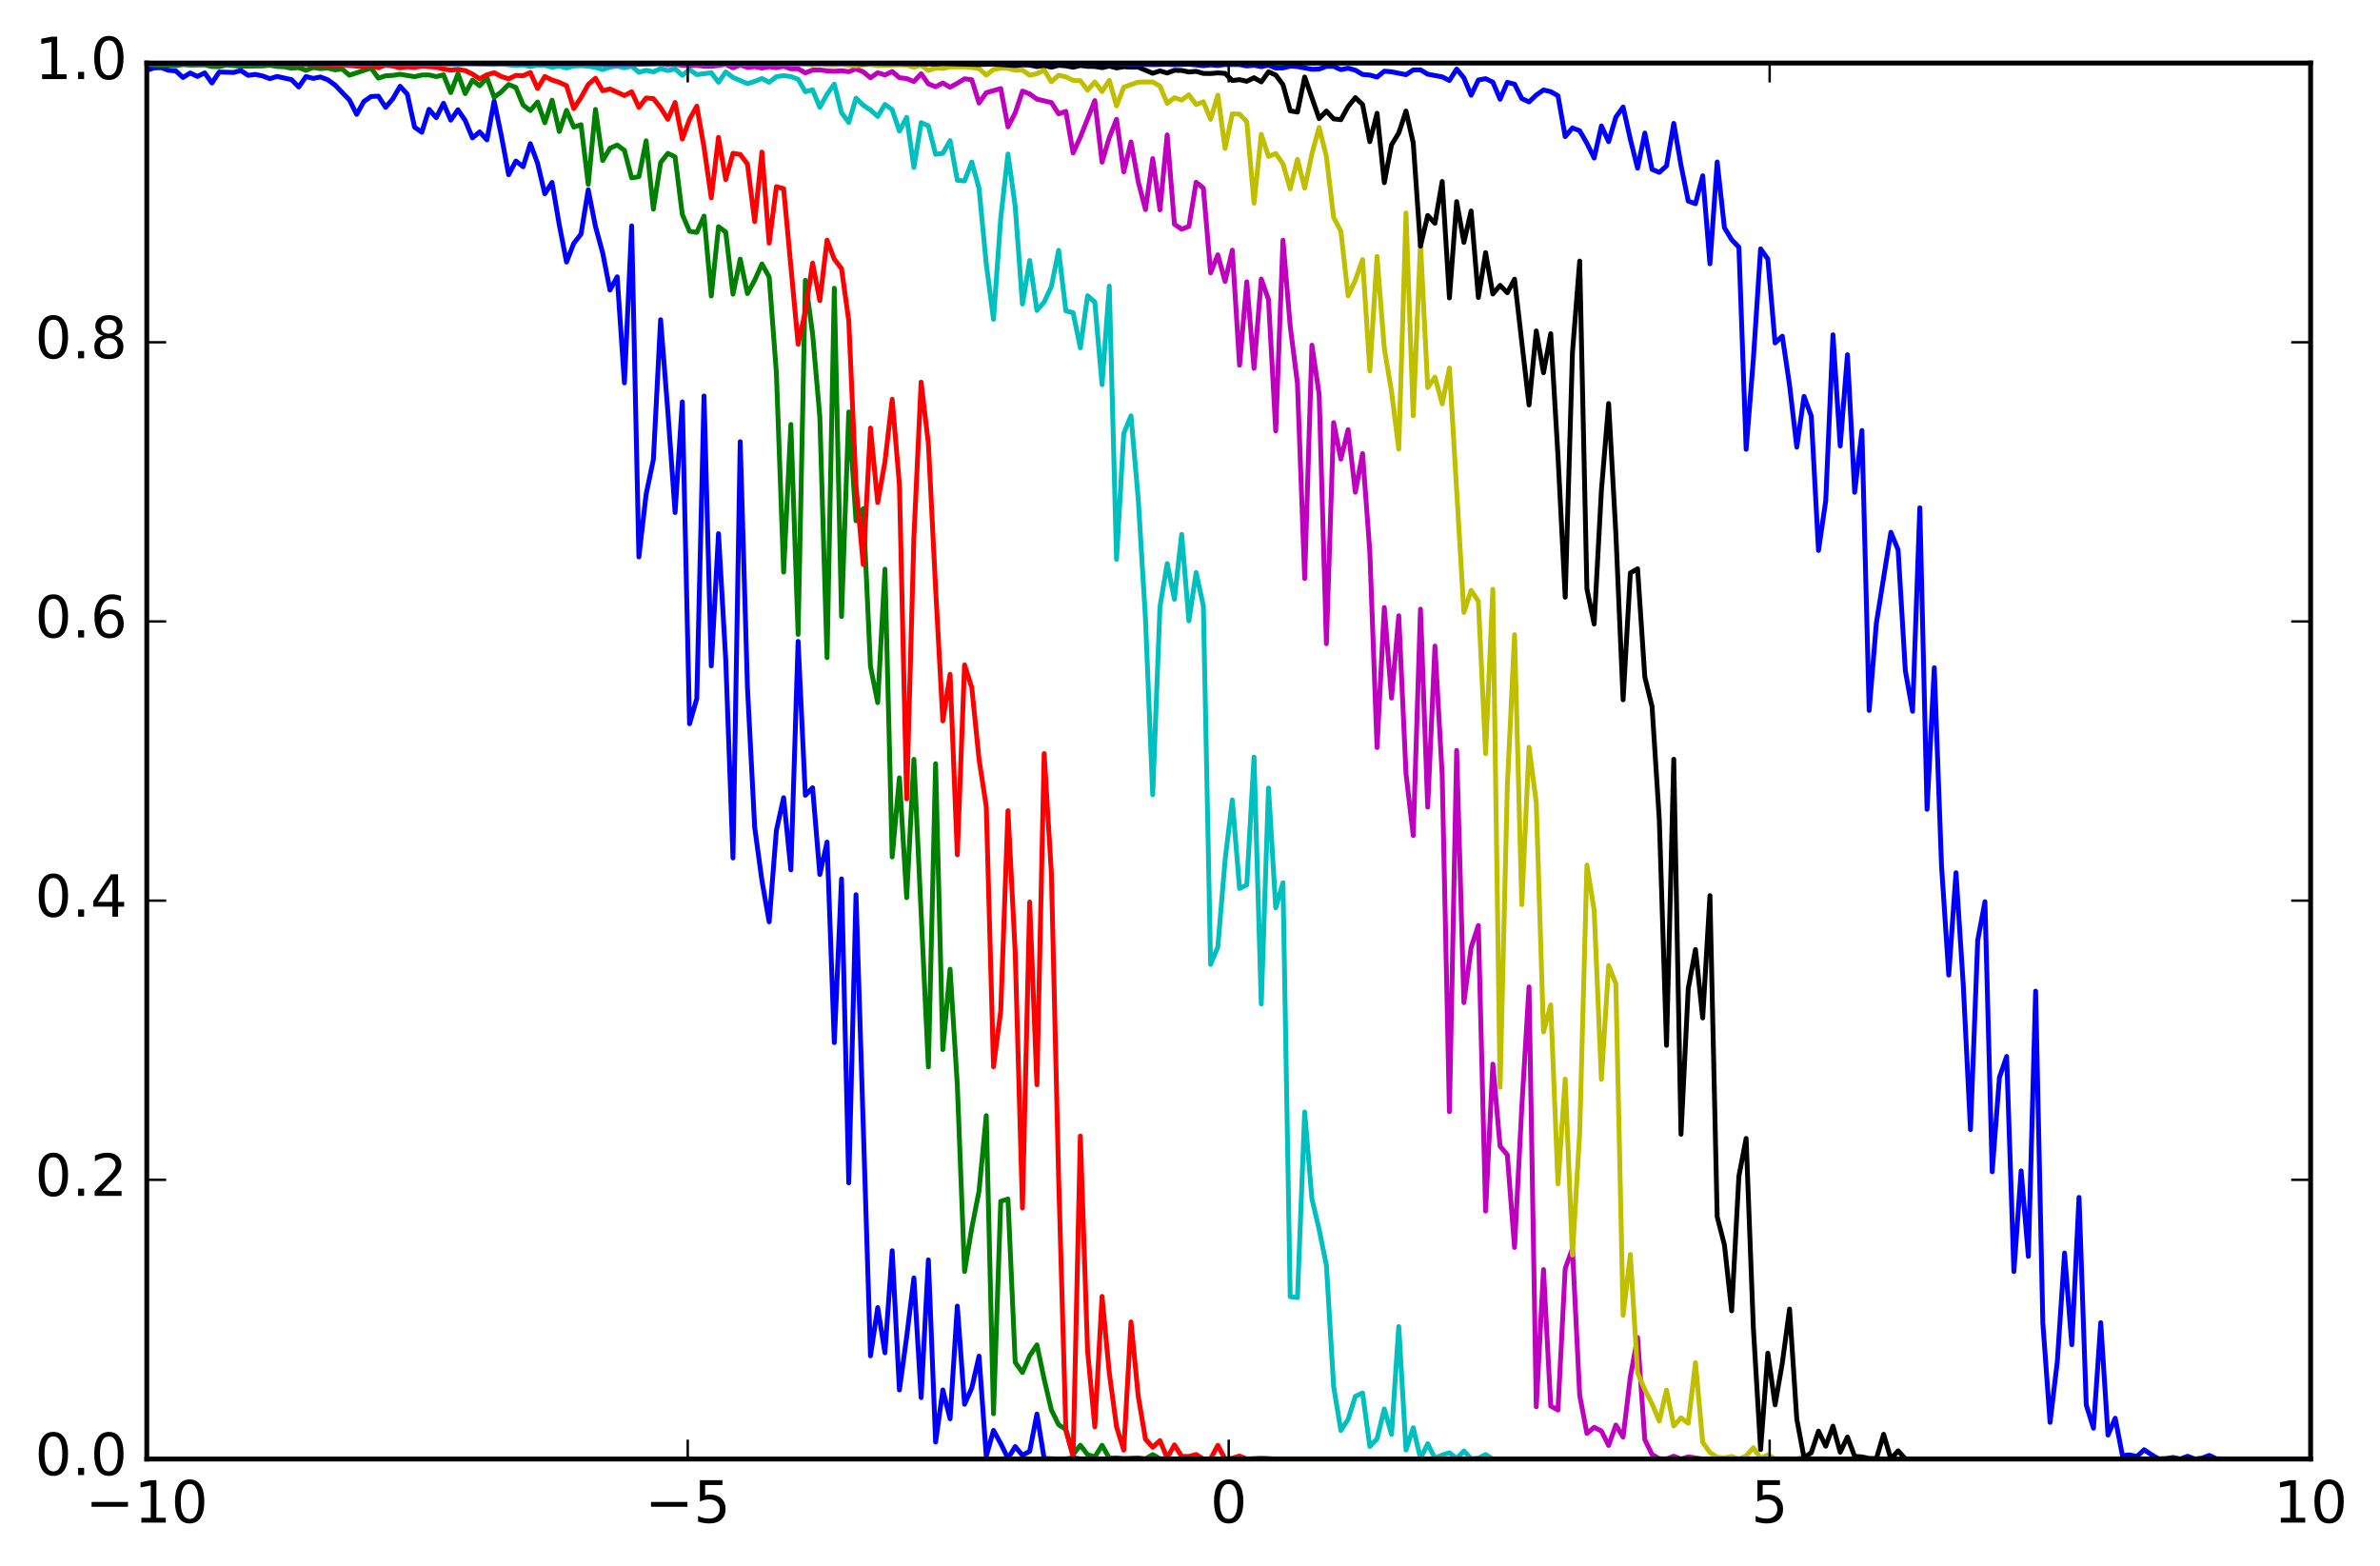 <?xml version="1.0" encoding="utf-8" standalone="no"?>
<!DOCTYPE svg PUBLIC "-//W3C//DTD SVG 1.1//EN"
  "http://www.w3.org/Graphics/SVG/1.1/DTD/svg11.dtd">
<!-- Created with matplotlib (http://matplotlib.org/) -->
<svg height="323pt" version="1.1" viewBox="0 0 491 323" width="491pt" xmlns="http://www.w3.org/2000/svg" xmlns:xlink="http://www.w3.org/1999/xlink">
 <defs>
  <style type="text/css">
*{stroke-linecap:butt;stroke-linejoin:round;stroke-miterlimit:100000;}
  </style>
 </defs>
 <g id="figure_1">
  <g id="patch_1">
   <path d="M 0 323.821 
L 491.519 323.821 
L 491.519 0 
L 0 0 
z
" style="fill:#ffffff;"/>
  </g>
  <g id="axes_1">
   <g id="patch_2">
    <path d="M 30.284 301.007 
L 476.684 301.007 
L 476.684 13.007 
L 30.284 13.007 
z
" style="fill:#ffffff;"/>
   </g>
   <g id="line2d_1">
    <path clip-path="url(#p0a892e24dc)" d="M 30.284 14.521 
L 31.777 14.01 
L 33.27 13.961 
L 34.763 14.502 
L 36.256 14.625 
L 37.749 15.983 
L 39.242 15.06 
L 40.735 15.77 
L 42.228 15.038 
L 43.721 17.13 
L 45.214 14.863 
L 48.199 14.952 
L 49.692 14.548 
L 51.185 15.548 
L 52.678 15.353 
L 54.171 15.669 
L 55.664 16.23 
L 57.157 15.768 
L 60.143 16.435 
L 61.636 17.95 
L 63.129 15.792 
L 64.622 16.176 
L 66.115 15.88 
L 67.608 16.458 
L 69.101 17.531 
L 72.087 20.63 
L 73.58 23.59 
L 75.073 20.933 
L 76.566 19.906 
L 78.059 19.838 
L 79.552 22.152 
L 81.045 20.377 
L 82.538 17.797 
L 84.031 19.421 
L 85.524 26.24 
L 87.017 27.281 
L 88.51 22.558 
L 90.003 24.284 
L 91.496 21.312 
L 92.989 24.788 
L 94.482 22.649 
L 95.975 24.87 
L 97.468 28.443 
L 98.961 27.205 
L 100.454 28.855 
L 101.947 20.859 
L 103.44 28.06 
L 104.933 36.035 
L 106.426 33.22 
L 107.919 34.394 
L 109.412 29.64 
L 110.904 33.68 
L 112.397 39.988 
L 113.89 37.632 
L 115.383 46.415 
L 116.876 54.065 
L 118.369 50.208 
L 119.862 48.298 
L 121.355 39.165 
L 122.848 46.729 
L 124.341 52.2 
L 125.834 59.826 
L 127.327 57.104 
L 128.82 78.989 
L 130.313 46.604 
L 131.806 114.898 
L 133.299 101.971 
L 134.792 94.824 
L 136.285 65.96 
L 137.778 84.868 
L 139.271 105.738 
L 140.764 82.905 
L 142.257 149.316 
L 143.75 144.134 
L 145.243 81.694 
L 146.736 137.38 
L 148.229 110.103 
L 149.722 136.128 
L 151.215 177.005 
L 152.708 91.123 
L 154.201 141.772 
L 155.694 170.688 
L 157.187 181.65 
L 158.68 190.185 
L 160.173 171.305 
L 161.666 164.569 
L 163.159 179.456 
L 164.652 132.33 
L 166.145 164.072 
L 167.638 162.518 
L 169.131 180.413 
L 170.624 173.73 
L 172.117 215.099 
L 173.61 181.332 
L 175.102 244.033 
L 176.595 184.587 
L 179.581 279.715 
L 181.074 269.763 
L 182.567 279.084 
L 184.06 258.035 
L 185.553 286.76 
L 187.046 275.817 
L 188.539 263.664 
L 190.032 288.338 
L 191.525 259.924 
L 193.018 297.508 
L 194.511 286.749 
L 196.004 292.71 
L 197.497 269.46 
L 198.99 289.709 
L 200.483 286.347 
L 201.976 279.789 
L 203.469 300.442 
L 204.962 295.098 
L 206.455 297.816 
L 207.948 300.881 
L 209.441 298.442 
L 210.934 300.245 
L 212.427 299.406 
L 213.92 291.723 
L 215.413 300.904 
L 218.399 301.006 
L 219.892 300.974 
L 221.385 300.799 
L 222.878 300.976 
L 230.343 301.007 
L 234.822 301.006 
L 476.684 301.007 
L 476.684 301.007 
" style="fill:none;stroke:#0000ff;stroke-linecap:square;"/>
   </g>
   <g id="line2d_2">
    <path clip-path="url(#p0a892e24dc)" d="M 30.284 13.193 
L 31.777 13.415 
L 34.763 13.463 
L 36.256 13.556 
L 37.749 13.318 
L 39.242 13.425 
L 42.228 13.374 
L 43.721 13.73 
L 45.214 13.756 
L 46.706 13.402 
L 49.692 13.655 
L 54.171 13.604 
L 55.664 13.46 
L 57.157 13.716 
L 58.65 13.779 
L 60.143 14.086 
L 61.636 13.946 
L 63.129 14.507 
L 64.622 13.924 
L 66.115 14.158 
L 67.608 14.023 
L 69.101 14.409 
L 70.594 14.24 
L 72.087 15.52 
L 76.566 14.023 
L 78.059 16.124 
L 79.552 15.635 
L 81.045 15.549 
L 82.538 15.324 
L 85.524 15.82 
L 87.017 15.479 
L 88.51 15.461 
L 90.003 15.807 
L 91.496 15.44 
L 92.989 19.101 
L 94.482 15.21 
L 95.975 19.316 
L 97.468 16.526 
L 98.961 17.7 
L 100.454 16.018 
L 101.947 20.068 
L 103.44 18.943 
L 104.933 17.424 
L 106.426 18.066 
L 107.919 21.675 
L 109.412 22.81 
L 110.904 21.04 
L 112.397 25.329 
L 113.89 20.667 
L 115.383 27.125 
L 116.876 22.77 
L 118.369 26.22 
L 119.862 25.727 
L 121.355 38.036 
L 122.848 22.576 
L 124.341 33.121 
L 125.834 30.593 
L 127.327 29.914 
L 128.82 31.023 
L 130.313 36.695 
L 131.806 36.449 
L 133.299 29.047 
L 134.792 43.157 
L 136.285 33.547 
L 137.778 31.634 
L 139.271 32.37 
L 140.764 44.247 
L 142.257 47.714 
L 143.75 47.948 
L 145.243 44.582 
L 146.736 61.072 
L 148.229 46.757 
L 149.722 47.886 
L 151.215 60.69 
L 152.708 53.462 
L 154.201 60.568 
L 155.694 57.814 
L 157.187 54.454 
L 158.68 57.137 
L 160.173 76.957 
L 161.666 118.031 
L 163.159 87.568 
L 164.652 130.887 
L 166.145 57.825 
L 167.638 68.85 
L 169.131 85.995 
L 170.624 135.679 
L 172.117 59.469 
L 173.61 127.201 
L 175.102 84.988 
L 176.595 107.442 
L 178.088 104.955 
L 179.581 137.505 
L 181.074 144.955 
L 182.567 117.425 
L 184.06 176.805 
L 185.553 160.47 
L 187.046 185.189 
L 188.539 156.662 
L 191.525 220.127 
L 193.018 157.557 
L 194.511 216.54 
L 196.004 199.953 
L 197.497 223.796 
L 198.99 262.31 
L 200.483 253.348 
L 201.976 245.736 
L 203.469 230.163 
L 204.962 291.664 
L 206.455 247.844 
L 207.948 247.368 
L 209.441 281.052 
L 210.934 283.168 
L 212.427 279.698 
L 213.92 277.458 
L 215.413 284.541 
L 216.906 290.893 
L 218.399 293.918 
L 219.892 294.913 
L 221.385 300.084 
L 222.878 298.163 
L 224.371 300.114 
L 225.864 300.577 
L 227.357 298.166 
L 228.85 300.832 
L 230.343 300.761 
L 231.836 300.891 
L 234.822 300.772 
L 236.315 300.97 
L 237.807 300.095 
L 239.3 300.949 
L 243.779 301.006 
L 431.894 301.007 
L 476.684 301.007 
L 476.684 301.007 
" style="fill:none;stroke:#008000;stroke-linecap:square;"/>
   </g>
   <g id="line2d_3">
    <path clip-path="url(#p0a892e24dc)" d="M 30.284 13.139 
L 31.777 13.062 
L 33.27 13.068 
L 64.622 13.328 
L 67.608 13.409 
L 69.101 13.57 
L 70.594 13.385 
L 72.087 13.483 
L 75.073 13.792 
L 76.566 13.528 
L 78.059 13.98 
L 79.552 13.389 
L 81.045 13.624 
L 82.538 13.996 
L 84.031 13.776 
L 85.524 13.892 
L 87.017 13.666 
L 90.003 13.841 
L 91.496 14.233 
L 92.989 14.461 
L 94.482 14.328 
L 95.975 14.561 
L 97.468 15.291 
L 98.961 16.267 
L 100.454 15.427 
L 101.947 15.008 
L 103.44 15.787 
L 104.933 16.264 
L 106.426 15.549 
L 107.919 15.628 
L 109.412 14.96 
L 110.904 18.252 
L 112.397 15.783 
L 113.89 16.503 
L 115.383 16.984 
L 116.876 17.688 
L 118.369 22.411 
L 119.862 20.126 
L 121.355 17.433 
L 122.848 16.144 
L 124.341 18.724 
L 125.834 18.357 
L 128.82 19.713 
L 130.313 18.931 
L 131.806 22.151 
L 133.299 20.22 
L 134.792 20.346 
L 136.285 22.22 
L 137.778 24.612 
L 139.271 21.138 
L 140.764 28.687 
L 142.257 24.61 
L 143.75 21.909 
L 145.243 30.397 
L 146.736 40.815 
L 148.229 28.348 
L 149.722 37.042 
L 151.215 31.626 
L 152.708 31.867 
L 154.201 33.841 
L 155.694 45.719 
L 157.187 31.378 
L 158.68 50.166 
L 160.173 38.514 
L 161.666 38.929 
L 164.652 71.009 
L 166.145 64.247 
L 167.638 54.287 
L 169.131 62.02 
L 170.624 49.547 
L 172.117 53.462 
L 173.61 55.412 
L 175.102 66.153 
L 176.595 100.158 
L 178.088 116.466 
L 179.581 88.304 
L 181.074 103.682 
L 182.567 95.291 
L 184.06 82.367 
L 185.553 100.035 
L 187.046 164.818 
L 188.539 110.791 
L 190.032 78.84 
L 191.525 91.5 
L 193.018 121.41 
L 194.511 148.716 
L 196.004 139.124 
L 197.497 176.357 
L 198.99 137.173 
L 200.483 141.864 
L 201.976 156.611 
L 203.469 166.383 
L 204.962 220.078 
L 206.455 208.577 
L 207.948 167.259 
L 209.441 196.567 
L 210.934 249.217 
L 212.427 186.102 
L 213.92 223.786 
L 215.413 155.473 
L 216.906 180.223 
L 218.399 243.016 
L 219.892 295.079 
L 221.385 300.503 
L 222.878 234.375 
L 224.371 278.65 
L 225.864 294.363 
L 227.357 267.464 
L 228.85 283.254 
L 230.343 294.329 
L 231.836 299.172 
L 233.329 272.728 
L 234.822 288.054 
L 236.315 296.903 
L 237.807 298.591 
L 239.3 297.202 
L 240.793 300.773 
L 242.286 298.085 
L 243.779 300.475 
L 245.272 300.471 
L 246.765 300.079 
L 248.258 301.001 
L 249.751 300.957 
L 251.244 298.182 
L 252.737 301.004 
L 254.23 300.834 
L 255.723 300.384 
L 257.216 301.006 
L 260.202 300.828 
L 263.188 301.007 
L 476.684 301.007 
L 476.684 301.007 
" style="fill:none;stroke:#ff0000;stroke-linecap:square;"/>
   </g>
   <g id="line2d_4">
    <path clip-path="url(#p0a892e24dc)" d="M 30.284 13.023 
L 67.608 13.05 
L 72.087 13.169 
L 75.073 13.132 
L 78.059 13.103 
L 82.538 13.111 
L 87.017 13.163 
L 92.989 13.232 
L 94.482 13.407 
L 95.975 13.125 
L 101.947 13.302 
L 103.44 13.202 
L 106.426 13.5 
L 107.919 13.383 
L 109.412 13.731 
L 110.904 13.44 
L 112.397 13.474 
L 113.89 13.863 
L 115.383 13.629 
L 116.876 14.021 
L 118.369 13.613 
L 119.862 13.55 
L 121.355 13.653 
L 122.848 13.9 
L 124.341 14.355 
L 125.834 13.839 
L 127.327 13.641 
L 128.82 13.984 
L 130.313 13.652 
L 131.806 14.917 
L 133.299 14.516 
L 134.792 14.828 
L 136.285 14.145 
L 137.778 14.561 
L 139.271 14.22 
L 140.764 15.537 
L 142.257 14.378 
L 143.75 15.394 
L 146.736 15.015 
L 148.229 16.968 
L 149.722 14.853 
L 151.215 15.975 
L 154.201 17.259 
L 155.694 16.791 
L 157.187 16.199 
L 158.68 16.97 
L 160.173 15.822 
L 161.666 15.601 
L 163.159 15.795 
L 164.652 16.363 
L 166.145 18.922 
L 167.638 18.528 
L 169.131 22.125 
L 170.624 19.444 
L 172.117 17.353 
L 173.61 23.267 
L 175.102 25.253 
L 176.595 20.24 
L 178.088 21.706 
L 179.581 22.7 
L 181.074 24.029 
L 182.567 21.552 
L 184.06 22.626 
L 185.553 27.049 
L 187.046 24.212 
L 188.539 34.547 
L 190.032 25.306 
L 191.525 25.967 
L 193.018 31.837 
L 194.511 31.628 
L 196.004 29.02 
L 197.497 37.19 
L 198.99 37.331 
L 200.483 33.418 
L 201.976 38.851 
L 203.469 54.448 
L 204.962 65.881 
L 206.455 45.016 
L 207.948 31.775 
L 209.441 42.582 
L 210.934 62.731 
L 212.427 53.737 
L 213.92 64.051 
L 215.413 62.313 
L 216.906 59.11 
L 218.399 51.645 
L 219.892 64.14 
L 221.385 64.513 
L 222.878 71.756 
L 224.371 61.014 
L 225.864 62.332 
L 227.357 79.36 
L 228.85 59.041 
L 230.343 115.397 
L 231.836 89.416 
L 233.329 85.79 
L 234.822 102.962 
L 236.315 127.676 
L 237.807 163.958 
L 239.3 125.227 
L 240.793 116.266 
L 242.286 123.636 
L 243.779 110.245 
L 245.272 128.081 
L 246.765 118.126 
L 248.258 125.031 
L 249.751 198.963 
L 251.244 195.356 
L 252.737 177.477 
L 254.23 165.026 
L 255.723 183.298 
L 257.216 182.563 
L 258.709 156.19 
L 260.202 207.13 
L 261.695 162.586 
L 263.188 187.297 
L 264.681 182.119 
L 266.174 267.517 
L 267.667 267.691 
L 269.16 229.412 
L 270.653 247.319 
L 272.146 253.676 
L 273.639 261.023 
L 275.132 286.027 
L 276.625 295.112 
L 278.118 292.831 
L 279.611 288.081 
L 281.104 287.391 
L 282.597 298.419 
L 284.09 296.834 
L 285.583 290.673 
L 287.076 295.945 
L 288.569 273.68 
L 290.062 299.144 
L 291.555 294.554 
L 293.048 300.874 
L 294.541 297.853 
L 296.034 300.869 
L 297.527 300.181 
L 299.02 299.717 
L 300.513 300.899 
L 302.005 299.351 
L 303.498 300.95 
L 304.991 300.822 
L 306.484 300.089 
L 307.977 301.007 
L 316.935 300.987 
L 331.865 301.007 
L 476.684 301.007 
L 476.684 301.007 
" style="fill:none;stroke:#00bfbf;stroke-linecap:square;"/>
   </g>
   <g id="line2d_5">
    <path clip-path="url(#p0a892e24dc)" d="M 30.284 13.01 
L 122.848 13.179 
L 125.834 13.32 
L 133.299 13.248 
L 136.285 13.144 
L 137.778 13.353 
L 139.271 13.255 
L 140.764 13.471 
L 142.257 13.534 
L 143.75 13.468 
L 145.243 13.669 
L 146.736 13.699 
L 149.722 13.264 
L 151.215 14.003 
L 152.708 13.391 
L 154.201 13.919 
L 155.694 13.751 
L 157.187 14.045 
L 158.68 13.771 
L 160.173 13.964 
L 161.666 13.675 
L 163.159 14.193 
L 164.652 14.193 
L 166.145 15.031 
L 167.638 14.465 
L 169.131 14.407 
L 170.624 14.634 
L 172.117 14.702 
L 173.61 14.594 
L 175.102 14.797 
L 176.595 14.21 
L 178.088 14.816 
L 179.581 16.05 
L 181.074 15.013 
L 182.567 15.465 
L 184.06 14.753 
L 185.553 16.031 
L 187.046 16.205 
L 188.539 16.831 
L 190.032 15.209 
L 191.525 17.304 
L 193.018 17.898 
L 194.511 17.127 
L 196.004 17.991 
L 197.497 17.186 
L 198.99 16.255 
L 200.483 16.453 
L 201.976 21.258 
L 203.469 19.128 
L 206.455 18.268 
L 207.948 26.173 
L 209.441 23.287 
L 210.934 18.787 
L 212.427 19.38 
L 213.92 20.454 
L 216.906 21.159 
L 218.399 23.494 
L 219.892 22.982 
L 221.385 31.563 
L 222.878 28.284 
L 225.864 20.757 
L 227.357 33.462 
L 228.85 28.383 
L 230.343 24.614 
L 231.836 35.459 
L 233.329 29.274 
L 234.822 37.481 
L 236.315 43.238 
L 237.807 32.727 
L 239.3 43.296 
L 240.793 27.835 
L 242.286 46.259 
L 243.779 47.285 
L 245.272 46.709 
L 246.765 37.606 
L 248.258 38.818 
L 249.751 56.291 
L 251.244 52.567 
L 252.737 58.07 
L 254.23 51.614 
L 255.723 75.332 
L 257.216 58.152 
L 258.709 75.999 
L 260.202 57.562 
L 261.695 61.797 
L 263.188 88.908 
L 264.681 49.551 
L 266.174 67.291 
L 267.667 79.088 
L 269.16 119.35 
L 270.653 71.221 
L 272.146 81.356 
L 273.639 132.803 
L 275.132 87.189 
L 276.625 94.723 
L 278.118 88.631 
L 279.611 101.546 
L 281.104 93.586 
L 282.597 113.778 
L 284.09 154.23 
L 285.583 125.35 
L 287.076 144.014 
L 288.569 127.032 
L 290.062 159.593 
L 291.555 172.383 
L 293.048 125.674 
L 294.541 166.508 
L 296.034 133.293 
L 297.527 159.891 
L 299.02 229.329 
L 300.513 154.813 
L 302.005 206.85 
L 303.498 195.442 
L 304.991 190.942 
L 306.484 249.853 
L 307.977 219.545 
L 309.47 236.481 
L 310.963 238.248 
L 312.456 257.363 
L 313.949 228.452 
L 315.442 203.615 
L 316.935 290.237 
L 318.428 261.918 
L 319.921 290.073 
L 321.414 290.9 
L 322.907 261.718 
L 324.4 257.602 
L 325.893 287.849 
L 327.386 295.733 
L 328.879 294.466 
L 330.372 295.226 
L 331.865 298.214 
L 333.358 293.995 
L 334.851 296.475 
L 336.344 284.079 
L 337.837 275.936 
L 339.33 297.005 
L 340.823 300.075 
L 342.316 300.947 
L 343.809 300.976 
L 345.302 300.427 
L 346.795 301 
L 348.288 300.55 
L 351.274 301.007 
L 476.684 301.007 
L 476.684 301.007 
" style="fill:none;stroke:#bf00bf;stroke-linecap:square;"/>
   </g>
   <g id="line2d_6">
    <path clip-path="url(#p0a892e24dc)" d="M 30.284 13.008 
L 124.341 13.046 
L 127.327 13.072 
L 155.694 13.139 
L 158.68 13.145 
L 166.145 13.229 
L 167.638 13.404 
L 169.131 13.206 
L 170.624 13.366 
L 172.117 13.383 
L 173.61 13.27 
L 176.595 13.607 
L 178.088 13.359 
L 179.581 13.299 
L 181.074 13.537 
L 185.553 13.378 
L 187.046 13.439 
L 188.539 13.851 
L 190.032 13.44 
L 191.525 14.539 
L 193.018 13.998 
L 194.511 14.127 
L 196.004 13.789 
L 198.99 13.775 
L 200.483 13.904 
L 201.976 14.169 
L 203.469 15.508 
L 204.962 14.33 
L 206.455 14.064 
L 207.948 14.096 
L 209.441 14.484 
L 210.934 14.458 
L 212.427 15.524 
L 213.92 15.2 
L 215.413 14.447 
L 216.906 16.874 
L 218.399 15.521 
L 219.892 15.863 
L 221.385 16.577 
L 222.878 16.642 
L 224.371 18.618 
L 225.864 16.895 
L 227.357 18.886 
L 228.85 16.558 
L 230.343 21.852 
L 231.836 17.989 
L 234.822 16.936 
L 237.807 16.902 
L 239.3 17.765 
L 240.793 21.325 
L 242.286 20.151 
L 243.779 20.654 
L 245.272 19.55 
L 246.765 21.576 
L 248.258 20.99 
L 249.751 24.623 
L 251.244 19.645 
L 252.737 30.634 
L 254.23 23.488 
L 255.723 23.551 
L 257.216 25.103 
L 258.709 41.921 
L 260.202 27.698 
L 261.695 32.278 
L 263.188 31.682 
L 264.681 33.794 
L 266.174 38.962 
L 267.667 32.88 
L 269.16 38.81 
L 270.653 31.714 
L 272.146 26.288 
L 273.639 32.302 
L 275.132 44.845 
L 276.625 47.695 
L 278.118 61.016 
L 279.611 57.805 
L 281.104 53.55 
L 282.597 76.514 
L 284.09 52.901 
L 285.583 71.84 
L 287.076 80.777 
L 288.569 92.666 
L 290.062 43.939 
L 291.555 85.782 
L 293.048 50.201 
L 294.541 79.962 
L 296.034 77.794 
L 297.527 83.308 
L 299.02 75.921 
L 302.005 126.357 
L 303.498 121.788 
L 304.991 124.05 
L 306.484 155.484 
L 307.977 121.563 
L 309.47 224.312 
L 310.963 162.321 
L 312.456 130.944 
L 313.949 186.635 
L 315.442 154.168 
L 316.935 165.548 
L 318.428 212.9 
L 319.921 207.32 
L 321.414 244.232 
L 322.907 222.628 
L 324.4 258.936 
L 325.893 233.737 
L 327.386 178.475 
L 328.879 187.752 
L 330.372 222.697 
L 331.865 199.207 
L 333.358 202.949 
L 334.851 271.359 
L 336.344 258.816 
L 337.837 283.236 
L 339.33 286.708 
L 340.823 289.625 
L 342.316 293.181 
L 343.809 286.774 
L 345.302 294.204 
L 346.795 292.5 
L 348.288 293.627 
L 349.781 281.122 
L 351.274 297.55 
L 352.767 299.659 
L 354.26 300.661 
L 355.753 300.76 
L 357.246 300.485 
L 358.739 300.997 
L 360.232 300.361 
L 361.725 298.675 
L 363.218 300.875 
L 364.711 300.181 
L 366.203 300.944 
L 370.682 301.003 
L 372.175 300.477 
L 373.668 301.005 
L 375.161 300.929 
L 378.147 301.007 
L 443.838 301.007 
L 476.684 301.007 
L 476.684 301.007 
" style="fill:none;stroke:#bfbf00;stroke-linecap:square;"/>
   </g>
   <g id="line2d_7">
    <path clip-path="url(#p0a892e24dc)" d="M 30.284 13.007 
L 176.595 13.084 
L 178.088 13.164 
L 179.581 13.069 
L 185.553 13.1 
L 193.018 13.21 
L 194.511 13.113 
L 201.976 13.314 
L 204.962 13.227 
L 209.441 13.522 
L 210.934 13.38 
L 212.427 13.424 
L 213.92 13.734 
L 215.413 13.497 
L 216.906 13.874 
L 218.399 13.47 
L 219.892 13.591 
L 221.385 13.874 
L 222.878 13.509 
L 224.371 13.688 
L 225.864 13.707 
L 227.357 13.957 
L 228.85 13.627 
L 230.343 14.01 
L 231.836 13.771 
L 233.329 13.864 
L 234.822 13.846 
L 237.807 15.117 
L 239.3 14.627 
L 240.793 15.058 
L 242.286 14.506 
L 243.779 14.547 
L 245.272 14.854 
L 246.765 14.719 
L 248.258 15.149 
L 249.751 15.168 
L 251.244 15.04 
L 252.737 15.142 
L 254.23 16.607 
L 255.723 16.432 
L 257.216 16.769 
L 258.709 16.036 
L 260.202 16.894 
L 261.695 14.829 
L 263.188 15.471 
L 264.681 17.475 
L 266.174 22.866 
L 267.667 23.121 
L 269.16 15.889 
L 272.146 24.465 
L 273.639 22.91 
L 275.132 24.523 
L 276.625 24.693 
L 278.118 21.977 
L 279.611 20.135 
L 281.104 21.561 
L 282.597 29.23 
L 284.09 23.369 
L 285.583 37.693 
L 287.076 29.877 
L 288.569 27.443 
L 290.062 22.905 
L 291.555 29.47 
L 293.048 50.779 
L 294.541 44.457 
L 296.034 46.07 
L 297.527 37.439 
L 299.02 61.468 
L 300.513 41.6 
L 302.005 50.004 
L 303.498 43.532 
L 304.991 61.383 
L 306.484 52.113 
L 307.977 60.665 
L 309.47 58.871 
L 310.963 60.399 
L 312.456 57.595 
L 315.442 83.548 
L 316.935 68.272 
L 318.428 76.901 
L 319.921 68.85 
L 321.414 94.045 
L 322.907 123.209 
L 324.4 72.786 
L 325.893 53.859 
L 327.386 121.493 
L 328.879 128.746 
L 330.372 101.212 
L 331.865 83.254 
L 333.358 110.082 
L 334.851 144.379 
L 336.344 118.204 
L 337.837 117.337 
L 339.33 139.666 
L 340.823 145.756 
L 342.316 169.021 
L 343.809 215.655 
L 345.302 156.641 
L 346.795 234.019 
L 348.288 203.962 
L 349.781 195.883 
L 351.274 210.006 
L 352.767 184.779 
L 354.26 251.013 
L 355.753 256.844 
L 357.246 270.439 
L 358.739 242.658 
L 360.232 234.871 
L 361.725 274.008 
L 363.218 299.057 
L 364.711 279.169 
L 366.203 289.831 
L 367.696 281.199 
L 369.189 270.066 
L 370.682 292.755 
L 372.175 300.726 
L 373.668 299.705 
L 375.161 295.253 
L 376.654 298.362 
L 378.147 294.221 
L 379.64 299.605 
L 381.133 296.467 
L 382.626 300.458 
L 384.119 300.565 
L 385.612 300.886 
L 387.105 300.917 
L 388.598 295.902 
L 390.091 300.959 
L 391.584 299.324 
L 393.077 300.985 
L 400.542 301.006 
L 409.5 301.007 
L 458.768 301.007 
L 476.684 301.007 
L 476.684 301.007 
" style="fill:none;stroke:#000000;stroke-linecap:square;"/>
   </g>
   <g id="line2d_8">
    <path clip-path="url(#p0a892e24dc)" d="M 30.284 13.007 
L 206.455 13.097 
L 209.441 13.108 
L 212.427 13.132 
L 216.906 13.093 
L 225.864 13.148 
L 227.357 13.104 
L 228.85 13.199 
L 230.343 13.158 
L 233.329 13.351 
L 236.315 13.29 
L 237.807 13.341 
L 240.793 13.274 
L 242.286 13.36 
L 245.272 13.241 
L 248.258 13.546 
L 249.751 13.381 
L 251.244 13.502 
L 252.737 13.309 
L 255.723 13.319 
L 257.216 13.61 
L 258.709 13.451 
L 260.202 13.754 
L 261.695 13.437 
L 263.188 14.038 
L 264.681 14.01 
L 266.174 13.649 
L 267.667 13.738 
L 270.653 14.288 
L 272.146 14.241 
L 273.639 13.688 
L 275.132 13.699 
L 276.625 14.362 
L 278.118 14.071 
L 279.611 14.476 
L 281.104 15.358 
L 282.597 15.487 
L 284.09 15.905 
L 285.583 14.685 
L 287.076 14.812 
L 290.062 15.408 
L 291.555 14.427 
L 293.048 14.408 
L 294.541 15.305 
L 297.527 15.863 
L 299.02 16.605 
L 300.513 14.255 
L 302.005 16.062 
L 303.498 19.646 
L 304.991 16.512 
L 306.484 16.227 
L 307.977 16.948 
L 309.47 20.48 
L 310.963 16.992 
L 312.456 17.357 
L 313.949 20.339 
L 315.442 21.026 
L 316.935 19.614 
L 318.428 18.558 
L 319.921 18.914 
L 321.414 19.75 
L 322.907 28.185 
L 324.4 26.394 
L 325.893 26.972 
L 327.386 29.569 
L 328.879 32.609 
L 330.372 25.98 
L 331.865 29.224 
L 333.358 24.162 
L 334.851 22.081 
L 336.344 28.734 
L 337.837 34.694 
L 339.33 27.449 
L 340.823 34.945 
L 342.316 35.552 
L 343.809 34.222 
L 345.302 25.45 
L 346.795 34.116 
L 348.288 41.48 
L 349.781 42.032 
L 351.274 36.262 
L 352.767 54.417 
L 354.26 33.415 
L 355.753 46.971 
L 357.246 49.444 
L 358.739 51.008 
L 360.232 92.697 
L 361.725 74.099 
L 363.218 51.343 
L 364.711 53.454 
L 366.203 70.75 
L 367.696 69.359 
L 369.189 79.442 
L 370.682 92.253 
L 372.175 81.782 
L 373.668 85.841 
L 375.161 113.564 
L 376.654 103.312 
L 378.147 69.068 
L 379.64 92.008 
L 381.133 73.178 
L 382.626 101.568 
L 384.119 88.827 
L 385.612 146.567 
L 387.105 128.532 
L 390.091 109.812 
L 391.584 113.437 
L 393.077 138.379 
L 394.57 146.747 
L 396.063 104.765 
L 397.556 166.969 
L 399.049 137.762 
L 400.542 178.624 
L 402.035 201.161 
L 403.528 180.05 
L 405.021 203.096 
L 406.514 233.056 
L 408.007 194.001 
L 409.5 186.033 
L 410.993 241.743 
L 412.486 222.295 
L 413.979 217.948 
L 415.472 262.335 
L 416.965 241.561 
L 418.458 259.193 
L 419.951 204.484 
L 421.444 272.943 
L 422.937 293.441 
L 424.43 280.892 
L 425.923 258.513 
L 427.416 277.422 
L 428.908 247.033 
L 430.401 289.861 
L 431.894 294.642 
L 433.387 272.877 
L 434.88 296.064 
L 436.373 292.589 
L 437.866 300.296 
L 439.359 300.154 
L 440.852 300.496 
L 442.345 299.091 
L 443.838 300.11 
L 445.331 300.966 
L 446.824 300.906 
L 448.317 300.688 
L 449.81 301.002 
L 451.303 300.432 
L 452.796 301.001 
L 454.289 300.828 
L 455.782 300.265 
L 457.275 300.961 
L 461.754 301.007 
L 476.684 301.007 
L 476.684 301.007 
" style="fill:none;stroke:#0000ff;stroke-linecap:square;"/>
   </g>
   <g id="patch_3">
    <path d="M 30.284 301.007 
L 30.284 13.007 
" style="fill:none;stroke:#000000;stroke-linecap:square;stroke-linejoin:miter;"/>
   </g>
   <g id="patch_4">
    <path d="M 30.284 301.007 
L 476.684 301.007 
" style="fill:none;stroke:#000000;stroke-linecap:square;stroke-linejoin:miter;"/>
   </g>
   <g id="patch_5">
    <path d="M 30.284 13.007 
L 476.684 13.007 
" style="fill:none;stroke:#000000;stroke-linecap:square;stroke-linejoin:miter;"/>
   </g>
   <g id="patch_6">
    <path d="M 476.684 301.007 
L 476.684 13.007 
" style="fill:none;stroke:#000000;stroke-linecap:square;stroke-linejoin:miter;"/>
   </g>
   <g id="matplotlib.axis_1">
    <g id="xtick_1">
     <g id="line2d_9">
      <defs>
       <path d="M 0 0 
L 0 -4 
" id="md6167615f2" style="stroke:#000000;stroke-width:0.5;"/>
      </defs>
      <g>
       <use style="stroke:#000000;stroke-width:0.5;" x="30.284" xlink:href="#md6167615f2" y="301.007"/>
      </g>
     </g>
     <g id="line2d_10">
      <defs>
       <path d="M 0 0 
L 0 4 
" id="m34e349ea27" style="stroke:#000000;stroke-width:0.5;"/>
      </defs>
      <g>
       <use style="stroke:#000000;stroke-width:0.5;" x="30.284" xlink:href="#m34e349ea27" y="13.007"/>
      </g>
     </g>
     <g id="text_1">
      <!-- −10 -->
      <defs>
       <path d="M 10.594 35.5 
L 73.188 35.5 
L 73.188 27.203 
L 10.594 27.203 
z
" id="BitstreamVeraSans-Roman-2212"/>
       <path d="M 12.406 8.297 
L 28.516 8.297 
L 28.516 63.922 
L 10.984 60.406 
L 10.984 69.391 
L 28.422 72.906 
L 38.281 72.906 
L 38.281 8.297 
L 54.391 8.297 
L 54.391 0 
L 12.406 0 
z
" id="BitstreamVeraSans-Roman-31"/>
       <path d="M 31.781 66.406 
Q 24.172 66.406 20.328 58.906 
Q 16.5 51.422 16.5 36.375 
Q 16.5 21.391 20.328 13.891 
Q 24.172 6.391 31.781 6.391 
Q 39.453 6.391 43.281 13.891 
Q 47.125 21.391 47.125 36.375 
Q 47.125 51.422 43.281 58.906 
Q 39.453 66.406 31.781 66.406 
M 31.781 74.219 
Q 44.047 74.219 50.516 64.516 
Q 56.984 54.828 56.984 36.375 
Q 56.984 17.969 50.516 8.266 
Q 44.047 -1.422 31.781 -1.422 
Q 19.531 -1.422 13.062 8.266 
Q 6.594 17.969 6.594 36.375 
Q 6.594 54.828 13.062 64.516 
Q 19.531 74.219 31.781 74.219 
" id="BitstreamVeraSans-Roman-30"/>
      </defs>
      <g transform="translate(17.621 314.125)scale(0.12 -0.12)">
       <use xlink:href="#BitstreamVeraSans-Roman-2212"/>
       <use x="83.789" xlink:href="#BitstreamVeraSans-Roman-31"/>
       <use x="147.412" xlink:href="#BitstreamVeraSans-Roman-30"/>
      </g>
     </g>
    </g>
    <g id="xtick_2">
     <g id="line2d_11">
      <g>
       <use style="stroke:#000000;stroke-width:0.5;" x="141.884" xlink:href="#md6167615f2" y="301.007"/>
      </g>
     </g>
     <g id="line2d_12">
      <g>
       <use style="stroke:#000000;stroke-width:0.5;" x="141.884" xlink:href="#m34e349ea27" y="13.007"/>
      </g>
     </g>
     <g id="text_2">
      <!-- −5 -->
      <defs>
       <path d="M 10.797 72.906 
L 49.516 72.906 
L 49.516 64.594 
L 19.828 64.594 
L 19.828 46.734 
Q 21.969 47.469 24.109 47.828 
Q 26.266 48.188 28.422 48.188 
Q 40.625 48.188 47.75 41.5 
Q 54.891 34.812 54.891 23.391 
Q 54.891 11.625 47.562 5.094 
Q 40.234 -1.422 26.906 -1.422 
Q 22.312 -1.422 17.547 -0.641 
Q 12.797 0.141 7.719 1.703 
L 7.719 11.625 
Q 12.109 9.234 16.797 8.062 
Q 21.484 6.891 26.703 6.891 
Q 35.156 6.891 40.078 11.328 
Q 45.016 15.766 45.016 23.391 
Q 45.016 31 40.078 35.438 
Q 35.156 39.891 26.703 39.891 
Q 22.75 39.891 18.812 39.016 
Q 14.891 38.141 10.797 36.281 
z
" id="BitstreamVeraSans-Roman-35"/>
      </defs>
      <g transform="translate(133.038 314.125)scale(0.12 -0.12)">
       <use xlink:href="#BitstreamVeraSans-Roman-2212"/>
       <use x="83.789" xlink:href="#BitstreamVeraSans-Roman-35"/>
      </g>
     </g>
    </g>
    <g id="xtick_3">
     <g id="line2d_13">
      <g>
       <use style="stroke:#000000;stroke-width:0.5;" x="253.484" xlink:href="#md6167615f2" y="301.007"/>
      </g>
     </g>
     <g id="line2d_14">
      <g>
       <use style="stroke:#000000;stroke-width:0.5;" x="253.484" xlink:href="#m34e349ea27" y="13.007"/>
      </g>
     </g>
     <g id="text_3">
      <!-- 0 -->
      <g transform="translate(249.666 314.125)scale(0.12 -0.12)">
       <use xlink:href="#BitstreamVeraSans-Roman-30"/>
      </g>
     </g>
    </g>
    <g id="xtick_4">
     <g id="line2d_15">
      <g>
       <use style="stroke:#000000;stroke-width:0.5;" x="365.084" xlink:href="#md6167615f2" y="301.007"/>
      </g>
     </g>
     <g id="line2d_16">
      <g>
       <use style="stroke:#000000;stroke-width:0.5;" x="365.084" xlink:href="#m34e349ea27" y="13.007"/>
      </g>
     </g>
     <g id="text_4">
      <!-- 5 -->
      <g transform="translate(361.266 314.125)scale(0.12 -0.12)">
       <use xlink:href="#BitstreamVeraSans-Roman-35"/>
      </g>
     </g>
    </g>
    <g id="xtick_5">
     <g id="line2d_17">
      <g>
       <use style="stroke:#000000;stroke-width:0.5;" x="476.684" xlink:href="#md6167615f2" y="301.007"/>
      </g>
     </g>
     <g id="line2d_18">
      <g>
       <use style="stroke:#000000;stroke-width:0.5;" x="476.684" xlink:href="#m34e349ea27" y="13.007"/>
      </g>
     </g>
     <g id="text_5">
      <!-- 10 -->
      <g transform="translate(469.049 314.125)scale(0.12 -0.12)">
       <use xlink:href="#BitstreamVeraSans-Roman-31"/>
       <use x="63.623" xlink:href="#BitstreamVeraSans-Roman-30"/>
      </g>
     </g>
    </g>
   </g>
   <g id="matplotlib.axis_2">
    <g id="ytick_1">
     <g id="line2d_19">
      <defs>
       <path d="M 0 0 
L 4 0 
" id="m0585a7bf89" style="stroke:#000000;stroke-width:0.5;"/>
      </defs>
      <g>
       <use style="stroke:#000000;stroke-width:0.5;" x="30.284" xlink:href="#m0585a7bf89" y="301.007"/>
      </g>
     </g>
     <g id="line2d_20">
      <defs>
       <path d="M 0 0 
L -4 0 
" id="m4e7e4f11a8" style="stroke:#000000;stroke-width:0.5;"/>
      </defs>
      <g>
       <use style="stroke:#000000;stroke-width:0.5;" x="476.684" xlink:href="#m4e7e4f11a8" y="301.007"/>
      </g>
     </g>
     <g id="text_6">
      <!-- 0.0 -->
      <defs>
       <path d="M 10.688 12.406 
L 21 12.406 
L 21 0 
L 10.688 0 
z
" id="BitstreamVeraSans-Roman-2e"/>
      </defs>
      <g transform="translate(7.2 304.318)scale(0.12 -0.12)">
       <use xlink:href="#BitstreamVeraSans-Roman-30"/>
       <use x="63.623" xlink:href="#BitstreamVeraSans-Roman-2e"/>
       <use x="95.41" xlink:href="#BitstreamVeraSans-Roman-30"/>
      </g>
     </g>
    </g>
    <g id="ytick_2">
     <g id="line2d_21">
      <g>
       <use style="stroke:#000000;stroke-width:0.5;" x="30.284" xlink:href="#m0585a7bf89" y="243.407"/>
      </g>
     </g>
     <g id="line2d_22">
      <g>
       <use style="stroke:#000000;stroke-width:0.5;" x="476.684" xlink:href="#m4e7e4f11a8" y="243.407"/>
      </g>
     </g>
     <g id="text_7">
      <!-- 0.2 -->
      <defs>
       <path d="M 19.188 8.297 
L 53.609 8.297 
L 53.609 0 
L 7.328 0 
L 7.328 8.297 
Q 12.938 14.109 22.625 23.891 
Q 32.328 33.688 34.812 36.531 
Q 39.547 41.844 41.422 45.531 
Q 43.312 49.219 43.312 52.781 
Q 43.312 58.594 39.234 62.25 
Q 35.156 65.922 28.609 65.922 
Q 23.969 65.922 18.812 64.312 
Q 13.672 62.703 7.812 59.422 
L 7.812 69.391 
Q 13.766 71.781 18.938 73 
Q 24.125 74.219 28.422 74.219 
Q 39.75 74.219 46.484 68.547 
Q 53.219 62.891 53.219 53.422 
Q 53.219 48.922 51.531 44.891 
Q 49.859 40.875 45.406 35.406 
Q 44.188 33.984 37.641 27.219 
Q 31.109 20.453 19.188 8.297 
" id="BitstreamVeraSans-Roman-32"/>
      </defs>
      <g transform="translate(7.2 246.718)scale(0.12 -0.12)">
       <use xlink:href="#BitstreamVeraSans-Roman-30"/>
       <use x="63.623" xlink:href="#BitstreamVeraSans-Roman-2e"/>
       <use x="95.41" xlink:href="#BitstreamVeraSans-Roman-32"/>
      </g>
     </g>
    </g>
    <g id="ytick_3">
     <g id="line2d_23">
      <g>
       <use style="stroke:#000000;stroke-width:0.5;" x="30.284" xlink:href="#m0585a7bf89" y="185.807"/>
      </g>
     </g>
     <g id="line2d_24">
      <g>
       <use style="stroke:#000000;stroke-width:0.5;" x="476.684" xlink:href="#m4e7e4f11a8" y="185.807"/>
      </g>
     </g>
     <g id="text_8">
      <!-- 0.4 -->
      <defs>
       <path d="M 37.797 64.312 
L 12.891 25.391 
L 37.797 25.391 
z
M 35.203 72.906 
L 47.609 72.906 
L 47.609 25.391 
L 58.016 25.391 
L 58.016 17.188 
L 47.609 17.188 
L 47.609 0 
L 37.797 0 
L 37.797 17.188 
L 4.891 17.188 
L 4.891 26.703 
z
" id="BitstreamVeraSans-Roman-34"/>
      </defs>
      <g transform="translate(7.2 189.118)scale(0.12 -0.12)">
       <use xlink:href="#BitstreamVeraSans-Roman-30"/>
       <use x="63.623" xlink:href="#BitstreamVeraSans-Roman-2e"/>
       <use x="95.41" xlink:href="#BitstreamVeraSans-Roman-34"/>
      </g>
     </g>
    </g>
    <g id="ytick_4">
     <g id="line2d_25">
      <g>
       <use style="stroke:#000000;stroke-width:0.5;" x="30.284" xlink:href="#m0585a7bf89" y="128.207"/>
      </g>
     </g>
     <g id="line2d_26">
      <g>
       <use style="stroke:#000000;stroke-width:0.5;" x="476.684" xlink:href="#m4e7e4f11a8" y="128.207"/>
      </g>
     </g>
     <g id="text_9">
      <!-- 0.6 -->
      <defs>
       <path d="M 33.016 40.375 
Q 26.375 40.375 22.484 35.828 
Q 18.609 31.297 18.609 23.391 
Q 18.609 15.531 22.484 10.953 
Q 26.375 6.391 33.016 6.391 
Q 39.656 6.391 43.531 10.953 
Q 47.406 15.531 47.406 23.391 
Q 47.406 31.297 43.531 35.828 
Q 39.656 40.375 33.016 40.375 
M 52.594 71.297 
L 52.594 62.312 
Q 48.875 64.062 45.094 64.984 
Q 41.312 65.922 37.594 65.922 
Q 27.828 65.922 22.672 59.328 
Q 17.531 52.734 16.797 39.406 
Q 19.672 43.656 24.016 45.922 
Q 28.375 48.188 33.594 48.188 
Q 44.578 48.188 50.953 41.516 
Q 57.328 34.859 57.328 23.391 
Q 57.328 12.156 50.688 5.359 
Q 44.047 -1.422 33.016 -1.422 
Q 20.359 -1.422 13.672 8.266 
Q 6.984 17.969 6.984 36.375 
Q 6.984 53.656 15.188 63.938 
Q 23.391 74.219 37.203 74.219 
Q 40.922 74.219 44.703 73.484 
Q 48.484 72.75 52.594 71.297 
" id="BitstreamVeraSans-Roman-36"/>
      </defs>
      <g transform="translate(7.2 131.518)scale(0.12 -0.12)">
       <use xlink:href="#BitstreamVeraSans-Roman-30"/>
       <use x="63.623" xlink:href="#BitstreamVeraSans-Roman-2e"/>
       <use x="95.41" xlink:href="#BitstreamVeraSans-Roman-36"/>
      </g>
     </g>
    </g>
    <g id="ytick_5">
     <g id="line2d_27">
      <g>
       <use style="stroke:#000000;stroke-width:0.5;" x="30.284" xlink:href="#m0585a7bf89" y="70.607"/>
      </g>
     </g>
     <g id="line2d_28">
      <g>
       <use style="stroke:#000000;stroke-width:0.5;" x="476.684" xlink:href="#m4e7e4f11a8" y="70.607"/>
      </g>
     </g>
     <g id="text_10">
      <!-- 0.8 -->
      <defs>
       <path d="M 31.781 34.625 
Q 24.75 34.625 20.719 30.859 
Q 16.703 27.094 16.703 20.516 
Q 16.703 13.922 20.719 10.156 
Q 24.75 6.391 31.781 6.391 
Q 38.812 6.391 42.859 10.172 
Q 46.922 13.969 46.922 20.516 
Q 46.922 27.094 42.891 30.859 
Q 38.875 34.625 31.781 34.625 
M 21.922 38.812 
Q 15.578 40.375 12.031 44.719 
Q 8.5 49.078 8.5 55.328 
Q 8.5 64.062 14.719 69.141 
Q 20.953 74.219 31.781 74.219 
Q 42.672 74.219 48.875 69.141 
Q 55.078 64.062 55.078 55.328 
Q 55.078 49.078 51.531 44.719 
Q 48 40.375 41.703 38.812 
Q 48.828 37.156 52.797 32.312 
Q 56.781 27.484 56.781 20.516 
Q 56.781 9.906 50.312 4.234 
Q 43.844 -1.422 31.781 -1.422 
Q 19.734 -1.422 13.25 4.234 
Q 6.781 9.906 6.781 20.516 
Q 6.781 27.484 10.781 32.312 
Q 14.797 37.156 21.922 38.812 
M 18.312 54.391 
Q 18.312 48.734 21.844 45.562 
Q 25.391 42.391 31.781 42.391 
Q 38.141 42.391 41.719 45.562 
Q 45.312 48.734 45.312 54.391 
Q 45.312 60.062 41.719 63.234 
Q 38.141 66.406 31.781 66.406 
Q 25.391 66.406 21.844 63.234 
Q 18.312 60.062 18.312 54.391 
" id="BitstreamVeraSans-Roman-38"/>
      </defs>
      <g transform="translate(7.2 73.918)scale(0.12 -0.12)">
       <use xlink:href="#BitstreamVeraSans-Roman-30"/>
       <use x="63.623" xlink:href="#BitstreamVeraSans-Roman-2e"/>
       <use x="95.41" xlink:href="#BitstreamVeraSans-Roman-38"/>
      </g>
     </g>
    </g>
    <g id="ytick_6">
     <g id="line2d_29">
      <g>
       <use style="stroke:#000000;stroke-width:0.5;" x="30.284" xlink:href="#m0585a7bf89" y="13.007"/>
      </g>
     </g>
     <g id="line2d_30">
      <g>
       <use style="stroke:#000000;stroke-width:0.5;" x="476.684" xlink:href="#m4e7e4f11a8" y="13.007"/>
      </g>
     </g>
     <g id="text_11">
      <!-- 1.0 -->
      <g transform="translate(7.2 16.318)scale(0.12 -0.12)">
       <use xlink:href="#BitstreamVeraSans-Roman-31"/>
       <use x="63.623" xlink:href="#BitstreamVeraSans-Roman-2e"/>
       <use x="95.41" xlink:href="#BitstreamVeraSans-Roman-30"/>
      </g>
     </g>
    </g>
   </g>
  </g>
 </g>
 <defs>
  <clipPath id="p0a892e24dc">
   <rect height="288.0" width="446.4" x="30.284" y="13.007"/>
  </clipPath>
 </defs>
</svg>

